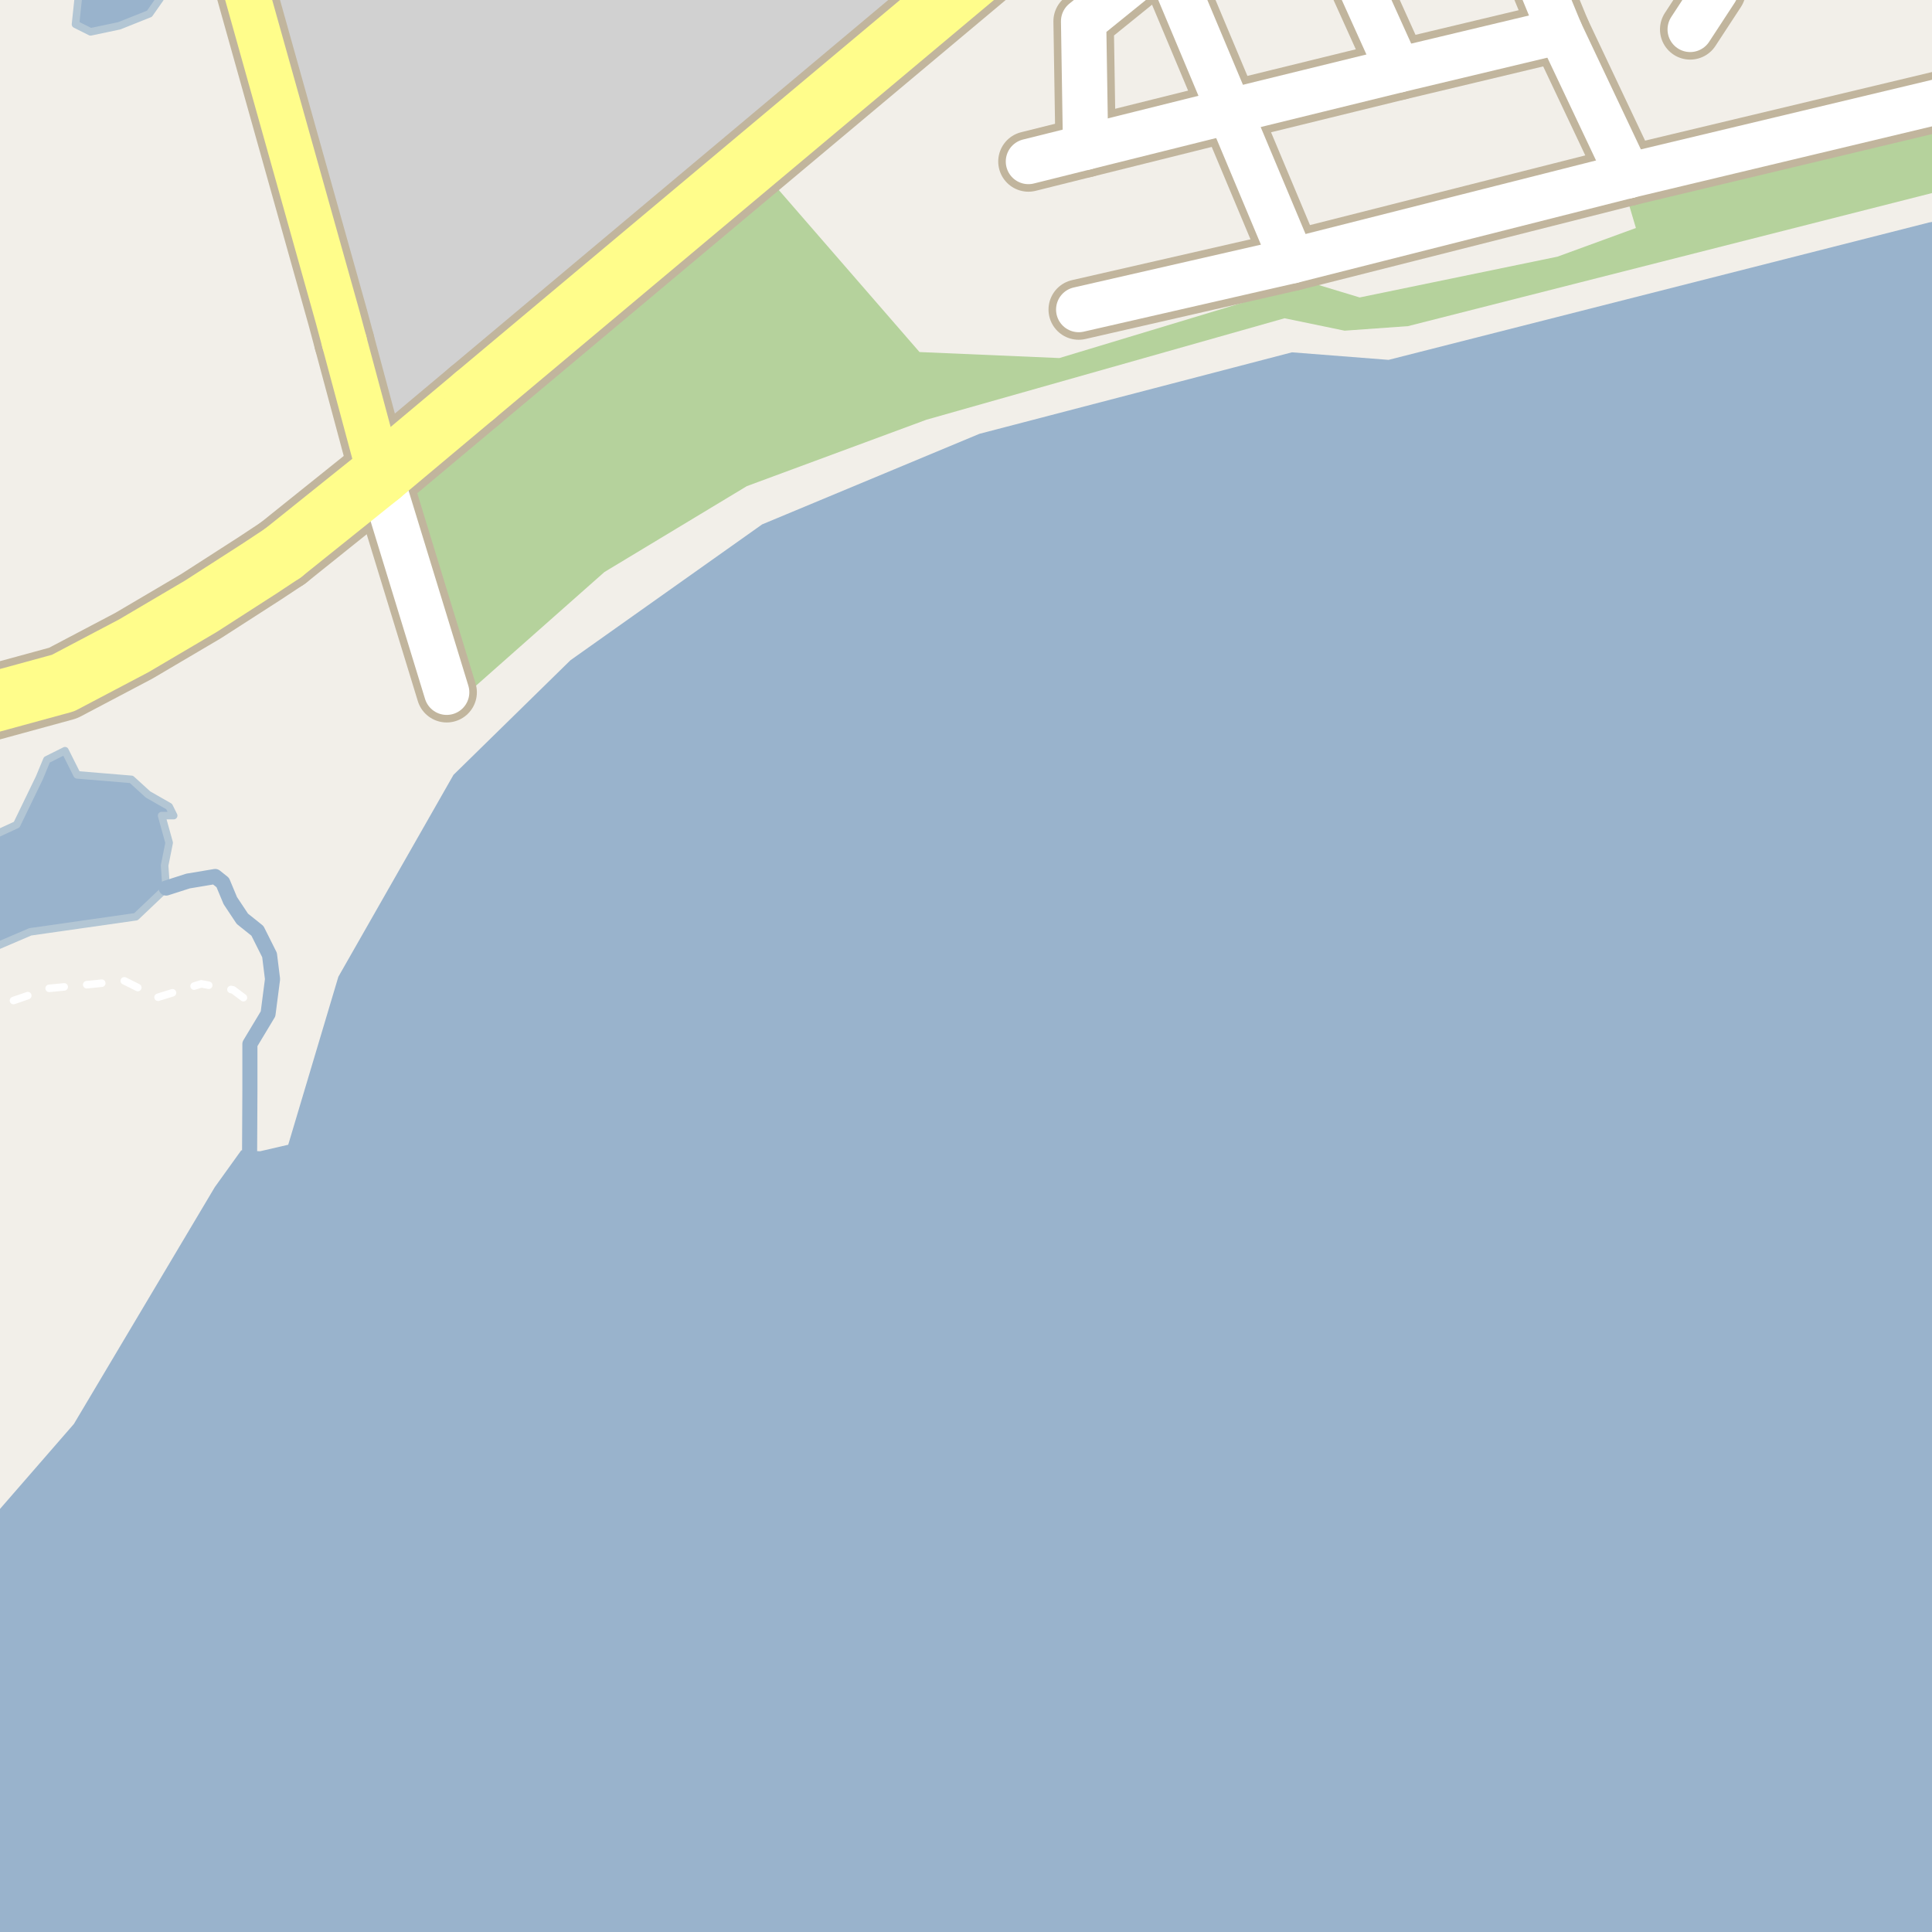 <?xml version="1.0" encoding="UTF-8"?>
<svg xmlns="http://www.w3.org/2000/svg" xmlns:xlink="http://www.w3.org/1999/xlink" width="256pt" height="256pt" viewBox="0 0 256 256" version="1.1">
<g id="surface2">
<rect x="0" y="0" width="256" height="256" style="fill:rgb(60%,70.196%,80%);fill-opacity:1;stroke:none;"/>
<path style=" stroke:none;fill-rule:evenodd;fill:rgb(94.902%,93.725%,91.373%);fill-opacity:1;" d="M 259 -4 L 259 28.84 L 255.59 29.484 L 183.992 47.684 L 171.191 46.684 L 129.789 57.48 L 100.988 69.484 L 75.59 87.484 L 60.09 102.672 L 44.836 129.422 L 38.191 151.684 L 34.465 152.547 L 33.074 152.48 L 31.965 152.426 L 28.465 157.297 L 9.789 188.684 L -4 204.539 L -4 259 L -4 -4 Z M 259 -4 "/>
<path style=" stroke:none;fill-rule:evenodd;fill:rgb(70.98%,82.353%,61.176%);fill-opacity:1;" d="M 61.766 92.016 L 62.977 90.941 L 80.09 75.797 L 98.965 64.414 L 122.762 55.613 L 170.211 42.172 L 178.164 43.816 L 186.562 43.215 L 260 24.566 L 260 -4 L 260 13.98 L 215.164 24.812 L 216.766 30.211 L 206.363 34.012 L 180.164 39.414 L 173.562 37.414 L 140.371 47.445 L 121.84 46.648 L 102.641 24.539 L 77.242 44.742 L 54.363 65.414 Z M 61.766 92.016 "/>
<path style=" stroke:none;fill-rule:evenodd;fill:rgb(81.961%,81.961%,81.961%);fill-opacity:1;" d="M -4 -4 L 0.293 -4 L 0.32 -3.938 L 0.594 -4 L 33.387 -4 L 51.438 58.371 L 123.043 -4 Z M -4 -4 "/>
<path style=" stroke:none;fill-rule:evenodd;fill:rgb(60%,70.196%,80%);fill-opacity:1;" d="M -4 123.324 L -1.586 125.871 L 4.012 123.473 L 18.012 121.473 L 22.016 117.672 L 21.812 114.672 L 22.414 111.672 L 21.414 108.074 L 23.012 108.074 L 22.414 106.871 L 19.613 105.273 L 17.414 103.27 L 10.215 102.672 L 8.613 99.473 L 6.211 100.672 L 5.215 103.07 L 2.211 109.273 L -0.387 110.473 L -1.188 109.871 L -3.789 110.672 L -4 111.309 Z M -4 123.324 "/>
<path style="fill:none;stroke-width:1;stroke-linecap:round;stroke-linejoin:round;stroke:rgb(70.196%,77.647%,83.137%);stroke-opacity:1;stroke-miterlimit:10;" d="M -4 123.324 L -1.586 125.871 L 4.012 123.473 L 18.012 121.473 L 22.016 117.672 L 21.812 114.672 L 22.414 111.672 L 21.414 108.074 L 23.012 108.074 L 22.414 106.871 L 19.613 105.273 L 17.414 103.27 L 10.215 102.672 L 8.613 99.473 L 6.211 100.672 L 5.215 103.07 L 2.211 109.273 L -0.387 110.473 L -1.188 109.871 L -3.789 110.672 L -4 111.309 L -4 123.324 "/>
<path style=" stroke:none;fill-rule:evenodd;fill:rgb(60%,70.196%,80%);fill-opacity:1;" d="M 10.004 3.219 L 12.004 4.219 L 15.805 3.418 L 19.805 1.82 L 21.207 -0.184 L 21.004 -2.379 L 17.805 -2.582 L 13.605 -1.781 L 10.406 -0.582 Z M 10.004 3.219 "/>
<path style="fill:none;stroke-width:1;stroke-linecap:round;stroke-linejoin:round;stroke:rgb(70.196%,77.647%,83.137%);stroke-opacity:1;stroke-miterlimit:10;" d="M 10.004 3.219 L 12.004 4.219 L 15.805 3.418 L 19.805 1.82 L 21.207 -0.184 L 21.004 -2.379 L 17.805 -2.582 L 13.605 -1.781 L 10.406 -0.582 L 10.004 3.219 "/>
<path style="fill:none;stroke-width:2;stroke-linecap:round;stroke-linejoin:round;stroke:rgb(60%,70.196%,80%);stroke-opacity:1;stroke-miterlimit:10;" d="M 22.016 117.672 L 24.914 116.742 L 28.516 116.141 L 29.516 116.941 L 30.516 119.34 L 32.113 121.742 L 34.113 123.344 L 35.715 126.543 L 36.113 129.742 L 35.516 134.344 L 33.113 138.34 L 33.113 144.543 L 33.074 152.48 "/>
<path style="fill:none;stroke-width:1;stroke-linecap:round;stroke-linejoin:round;stroke:rgb(100%,100%,100%);stroke-opacity:1;stroke-dasharray:2,3;stroke-miterlimit:10;" d="M -2 135.59 L 0.078 133.164 L 6.477 130.965 L 12.676 130.363 L 16.477 129.965 L 20.875 132.164 L 26.676 130.363 L 30.879 131.164 L 33.277 132.965 "/>
<path style="fill:none;stroke-width:8;stroke-linecap:round;stroke-linejoin:round;stroke:rgb(75.686%,70.98%,61.569%);stroke-opacity:1;stroke-miterlimit:10;" d="M 223.957 3.898 L 227.332 -1.262 "/>
<path style="fill:none;stroke-width:8;stroke-linecap:round;stroke-linejoin:round;stroke:rgb(75.686%,70.98%,61.569%);stroke-opacity:1;stroke-miterlimit:10;" d="M 50.371 62.957 L 59.188 91.73 "/>
<path style="fill:none;stroke-width:8;stroke-linecap:round;stroke-linejoin:round;stroke:rgb(75.686%,70.98%,61.569%);stroke-opacity:1;stroke-miterlimit:10;" d="M 143.848 19.512 L 143.582 2.816 L 154.277 -5.836 "/>
<path style="fill:none;stroke-width:8;stroke-linecap:round;stroke-linejoin:round;stroke:rgb(75.686%,70.98%,61.569%);stroke-opacity:1;stroke-miterlimit:10;" d="M 177.023 -9 L 185.277 9.273 "/>
<path style="fill:none;stroke-width:8;stroke-linecap:round;stroke-linejoin:round;stroke:rgb(75.686%,70.98%,61.569%);stroke-opacity:1;stroke-miterlimit:10;" d="M 206.707 4.156 L 185.277 9.273 L 162.922 14.758 L 143.848 19.512 L 136.27 21.402 "/>
<path style="fill:none;stroke-width:8;stroke-linecap:round;stroke-linejoin:round;stroke:rgb(75.686%,70.98%,61.569%);stroke-opacity:1;stroke-miterlimit:10;" d="M 215.754 23.277 L 171.223 34.547 L 142.934 41.02 "/>
<path style="fill:none;stroke-width:8;stroke-linecap:round;stroke-linejoin:round;stroke:rgb(75.686%,70.98%,61.569%);stroke-opacity:1;stroke-miterlimit:10;" d="M 201.242 -9 L 201.734 -7.926 L 206.707 4.156 L 215.754 23.277 "/>
<path style="fill:none;stroke-width:8;stroke-linecap:round;stroke-linejoin:round;stroke:rgb(75.686%,70.98%,61.569%);stroke-opacity:1;stroke-miterlimit:10;" d="M 264 11.746 L 215.754 23.277 "/>
<path style="fill:none;stroke-width:8;stroke-linecap:round;stroke-linejoin:round;stroke:rgb(75.686%,70.98%,61.569%);stroke-opacity:1;stroke-miterlimit:10;" d="M 152.949 -9 L 154.277 -5.836 L 162.922 14.758 L 171.223 34.547 "/>
<path style="fill:none;stroke-width:8;stroke-linecap:round;stroke-linejoin:round;stroke:rgb(75.686%,70.98%,61.569%);stroke-opacity:1;stroke-miterlimit:10;" d="M 45.621 45.281 L 50.371 62.957 "/>
<path style="fill:none;stroke-width:8;stroke-linecap:round;stroke-linejoin:round;stroke:rgb(75.686%,70.98%,61.569%);stroke-opacity:1;stroke-miterlimit:10;" d="M 30.426 -9 L 44.754 42.051 L 45.621 45.281 "/>
<path style="fill:none;stroke-width:10;stroke-linecap:round;stroke-linejoin:round;stroke:rgb(75.686%,70.98%,61.569%);stroke-opacity:1;stroke-miterlimit:10;" d="M 62.891 52.461 L 50.371 62.957 "/>
<path style="fill:none;stroke-width:10;stroke-linecap:round;stroke-linejoin:round;stroke:rgb(75.686%,70.98%,61.569%);stroke-opacity:1;stroke-miterlimit:10;" d="M 50.371 62.957 L 37.484 73.289 "/>
<path style="fill:none;stroke-width:10;stroke-linecap:round;stroke-linejoin:round;stroke:rgb(75.686%,70.98%,61.569%);stroke-opacity:1;stroke-miterlimit:10;" d="M 136.43 -9.18 L 62.891 52.461 "/>
<path style="fill:none;stroke-width:10;stroke-linecap:round;stroke-linejoin:round;stroke:rgb(75.686%,70.98%,61.569%);stroke-opacity:1;stroke-miterlimit:10;" d="M 37.484 73.289 L 34.43 75.309 L 26.621 80.332 L 17.723 85.574 L 8.355 90.508 L -11 95.797 "/>
<path style="fill:none;stroke-width:6;stroke-linecap:round;stroke-linejoin:round;stroke:rgb(100%,100%,100%);stroke-opacity:1;stroke-miterlimit:10;" d="M 223.957 3.898 L 227.332 -1.262 "/>
<path style="fill:none;stroke-width:6;stroke-linecap:round;stroke-linejoin:round;stroke:rgb(100%,100%,100%);stroke-opacity:1;stroke-miterlimit:10;" d="M 50.371 62.957 L 59.188 91.73 "/>
<path style="fill:none;stroke-width:6;stroke-linecap:round;stroke-linejoin:round;stroke:rgb(100%,100%,100%);stroke-opacity:1;stroke-miterlimit:10;" d="M 143.848 19.512 L 143.582 2.816 L 154.277 -5.836 "/>
<path style="fill:none;stroke-width:6;stroke-linecap:round;stroke-linejoin:round;stroke:rgb(100%,100%,100%);stroke-opacity:1;stroke-miterlimit:10;" d="M 177.023 -9 L 185.277 9.273 "/>
<path style="fill:none;stroke-width:6;stroke-linecap:round;stroke-linejoin:round;stroke:rgb(100%,100%,100%);stroke-opacity:1;stroke-miterlimit:10;" d="M 206.707 4.156 L 185.277 9.273 L 162.922 14.758 L 143.848 19.512 L 136.27 21.402 "/>
<path style="fill:none;stroke-width:6;stroke-linecap:round;stroke-linejoin:round;stroke:rgb(100%,100%,100%);stroke-opacity:1;stroke-miterlimit:10;" d="M 215.754 23.277 L 171.223 34.547 L 142.934 41.02 "/>
<path style="fill:none;stroke-width:6;stroke-linecap:round;stroke-linejoin:round;stroke:rgb(100%,100%,100%);stroke-opacity:1;stroke-miterlimit:10;" d="M 201.242 -9 L 201.734 -7.926 L 206.707 4.156 L 215.754 23.277 "/>
<path style="fill:none;stroke-width:6;stroke-linecap:round;stroke-linejoin:round;stroke:rgb(100%,100%,100%);stroke-opacity:1;stroke-miterlimit:10;" d="M 264 11.746 L 215.754 23.277 "/>
<path style="fill:none;stroke-width:6;stroke-linecap:round;stroke-linejoin:round;stroke:rgb(100%,100%,100%);stroke-opacity:1;stroke-miterlimit:10;" d="M 152.949 -9 L 154.277 -5.836 L 162.922 14.758 L 171.223 34.547 "/>
<path style="fill:none;stroke-width:6;stroke-linecap:round;stroke-linejoin:round;stroke:rgb(100%,99.216%,54.51%);stroke-opacity:1;stroke-miterlimit:10;" d="M 45.621 45.281 L 50.371 62.957 "/>
<path style="fill:none;stroke-width:6;stroke-linecap:round;stroke-linejoin:round;stroke:rgb(100%,99.216%,54.51%);stroke-opacity:1;stroke-miterlimit:10;" d="M 30.426 -9 L 44.754 42.051 L 45.621 45.281 "/>
<path style="fill:none;stroke-width:8;stroke-linecap:round;stroke-linejoin:round;stroke:rgb(100%,99.216%,54.51%);stroke-opacity:1;stroke-miterlimit:10;" d="M 62.891 52.461 L 50.371 62.957 "/>
<path style="fill:none;stroke-width:8;stroke-linecap:round;stroke-linejoin:round;stroke:rgb(100%,99.216%,54.51%);stroke-opacity:1;stroke-miterlimit:10;" d="M 50.371 62.957 L 37.484 73.289 "/>
<path style="fill:none;stroke-width:8;stroke-linecap:round;stroke-linejoin:round;stroke:rgb(100%,99.216%,54.51%);stroke-opacity:1;stroke-miterlimit:10;" d="M 136.43 -9.18 L 62.891 52.461 "/>
<path style="fill:none;stroke-width:8;stroke-linecap:round;stroke-linejoin:round;stroke:rgb(100%,99.216%,54.51%);stroke-opacity:1;stroke-miterlimit:10;" d="M 37.484 73.289 L 34.43 75.309 L 26.621 80.332 L 17.723 85.574 L 8.355 90.508 L -11 95.797 "/>
</g>
</svg>

